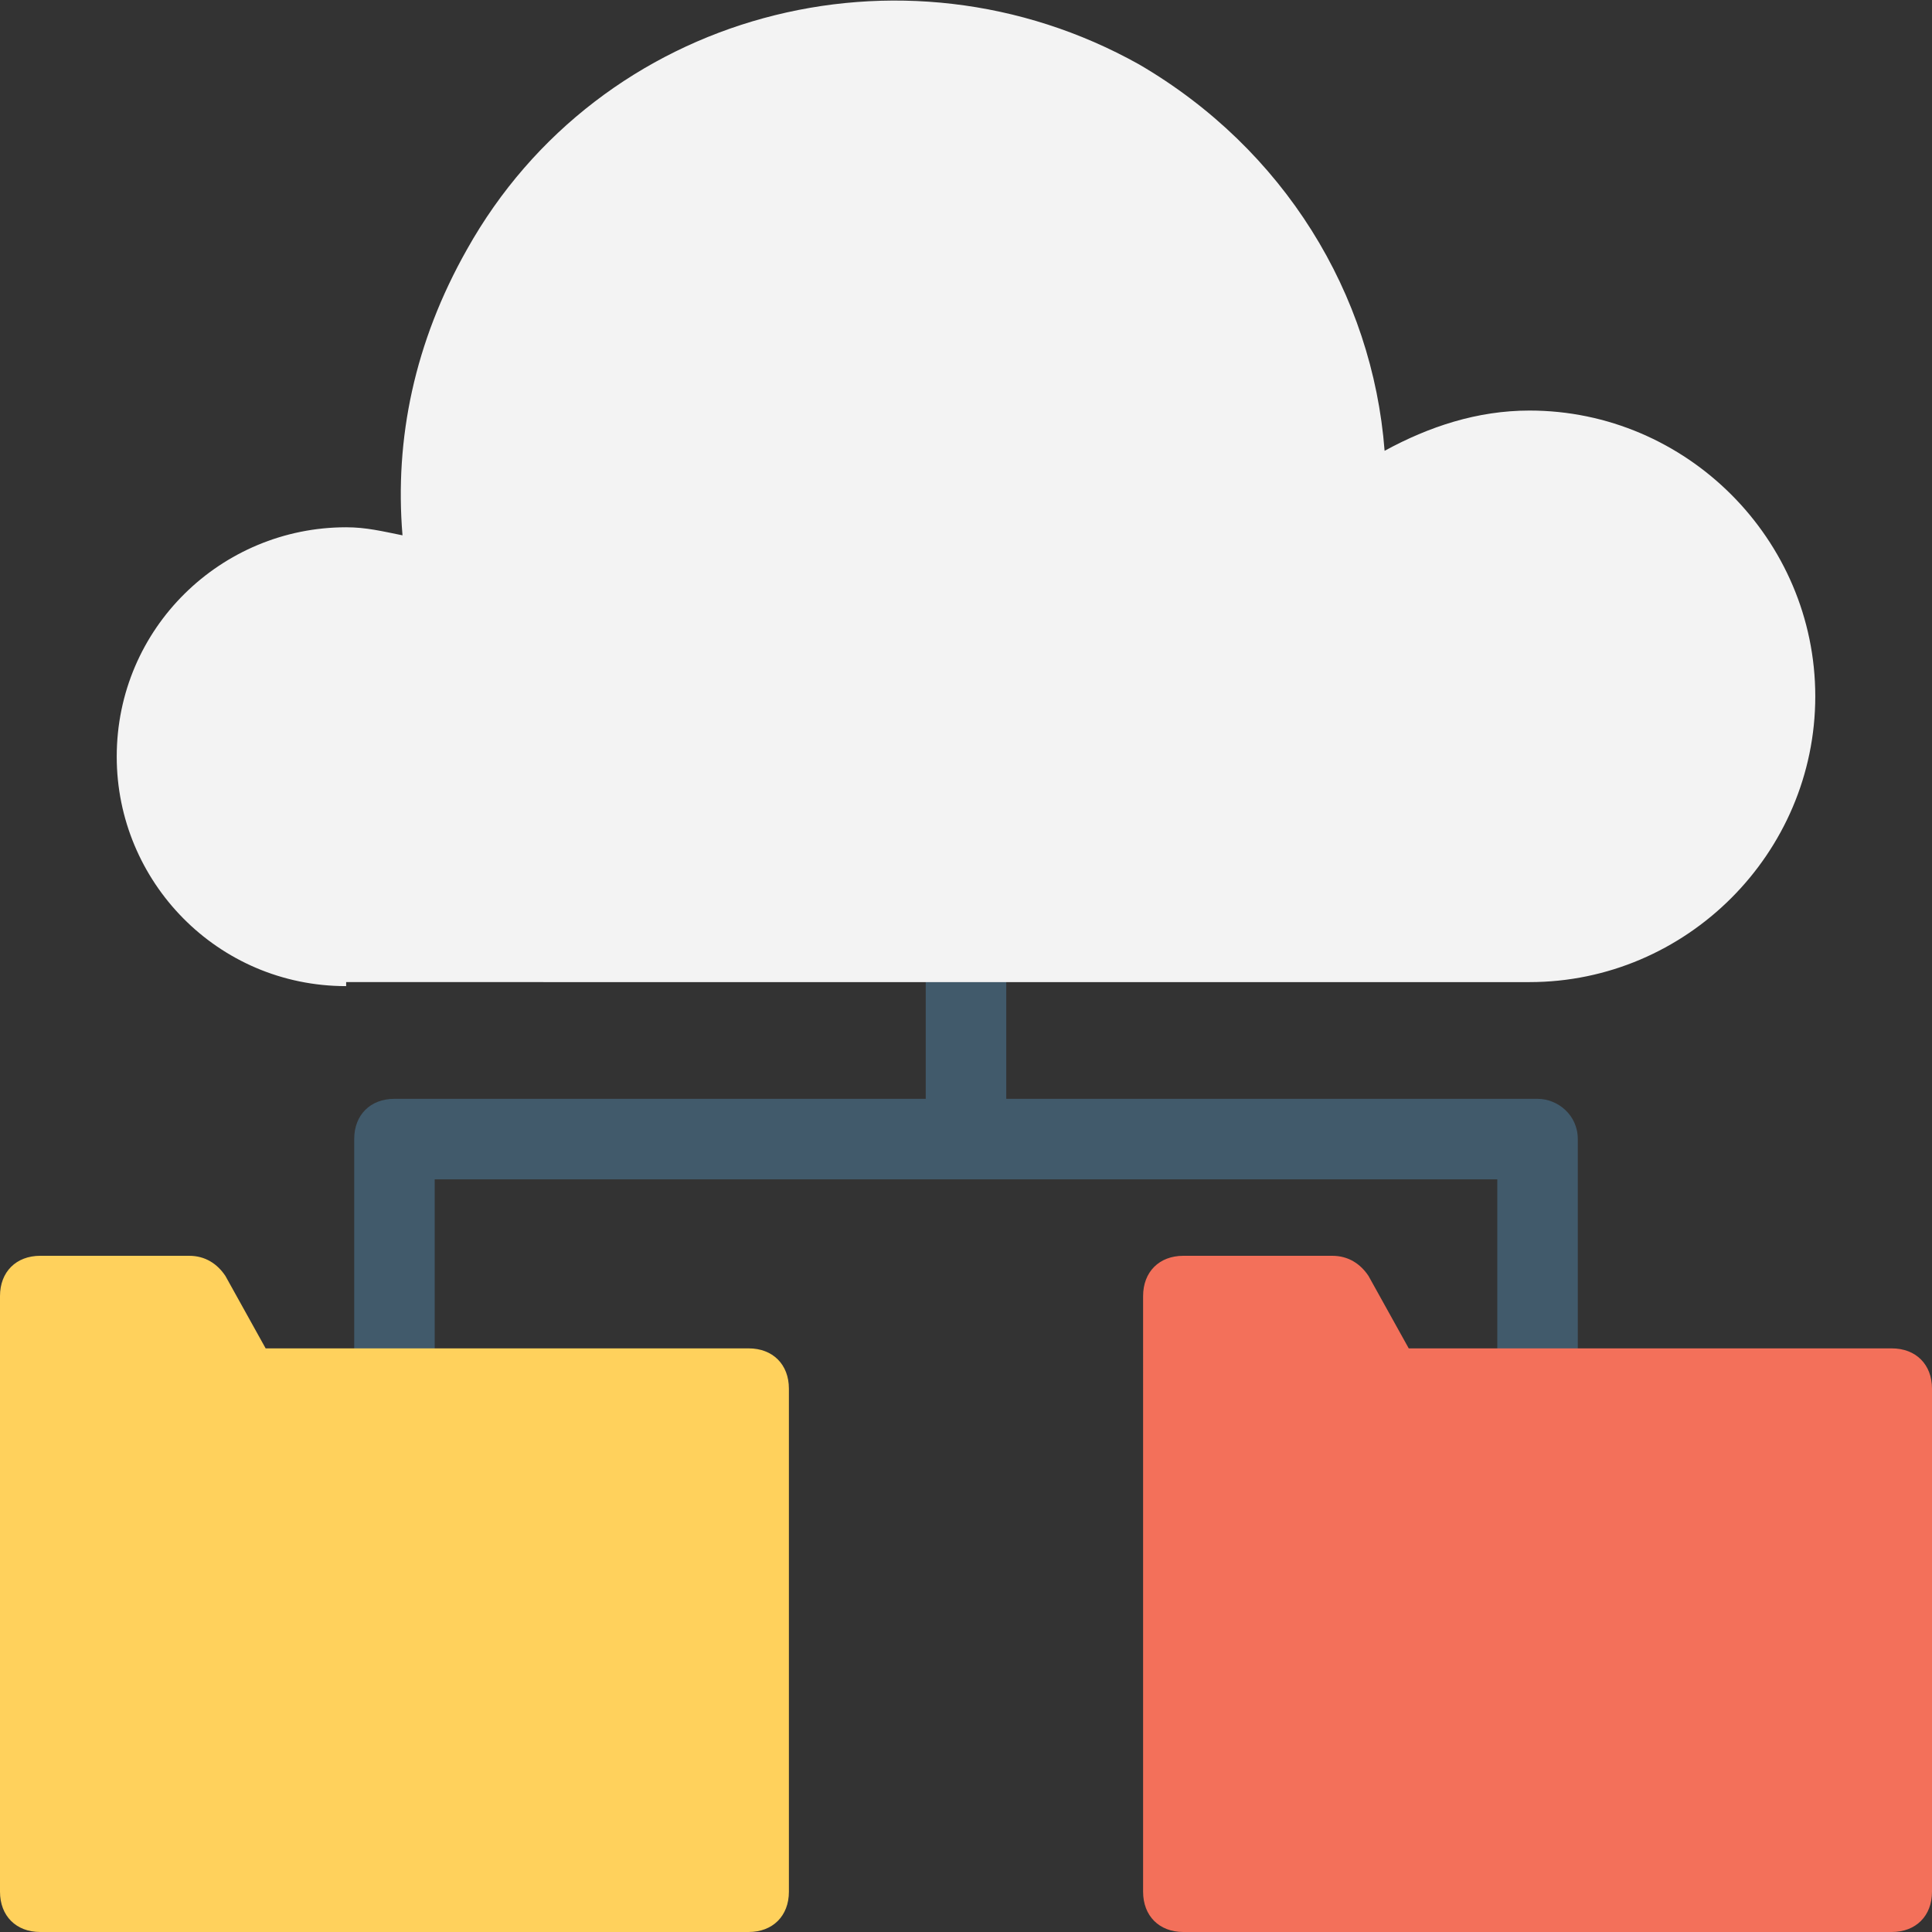 <?xml version="1.0" encoding="utf-8"?>
<!-- Generator: Adobe Illustrator 18.0.0, SVG Export Plug-In . SVG Version: 6.00 Build 0)  -->
<!DOCTYPE svg PUBLIC "-//W3C//DTD SVG 1.1//EN" "http://www.w3.org/Graphics/SVG/1.1/DTD/svg11.dtd">
<svg version="1.1" id="Layer_1" xmlns="http://www.w3.org/2000/svg" xmlns:xlink="http://www.w3.org/1999/xlink" x="0px" y="0px"
	 viewBox="0 0 48 48" enable-background="new 0 0 48 48" xml:space="preserve">
<rect x="0" y="0" width="48" height="48" fill="#333333" stroke="none"/>
<g>
	<g>
		<g>
			<g>
				<g>
					<path fill="#415A6B" d="M38.2,27.3H25v-3.8h-2v3.8H9.8c-0.6,0-1,0.4-1,1v6.1h2v-5.1h26.4v5.1h2v-6.1
						C39.2,27.7,38.7,27.3,38.2,27.3z"/>
				</g>
			</g>
		</g>
		<g>
			<g>
				<g>
					<path fill="#F3F3F3" d="M8.6,24.5c-3.2,0-5.7-2.6-5.7-5.7c0-3.2,2.6-5.7,5.7-5.7c0.5,0,0.9,0.1,1.4,0.2
						c-0.2-2.4,0.3-4.8,1.6-7.1c3.3-5.9,10.8-7.9,16.7-4.6c3.6,2.1,5.8,5.7,6.1,9.6c1.1-0.6,2.3-1,3.6-1c3.9,0,7.1,3.2,7.1,7.1
						c0,3.9-3.2,7.1-7.1,7.1H8.6z"/>
				</g>
			</g>
		</g>
		<g>
			<g>
				<path fill="#FFD15C" d="M6.6,33.5l-1-1.8c-0.2-0.3-0.5-0.5-0.9-0.5H1c-0.6,0-1,0.4-1,1V47c0,0.6,0.4,1,1,1h17.6c0.6,0,1-0.4,1-1
					V34.5c0-0.6-0.4-1-1-1H6.6z"/>
			</g>
		</g>
		<g>
			<g>
				<path fill="#F3705A" d="M35,33.5l-1-1.8c-0.2-0.3-0.5-0.5-0.9-0.5h-3.7c-0.6,0-1,0.4-1,1V47c0,0.6,0.4,1,1,1H47c0.6,0,1-0.4,1-1
					V34.5c0-0.6-0.4-1-1-1H35z"/>
			</g>
		</g>
	</g>
</g>
</svg>
